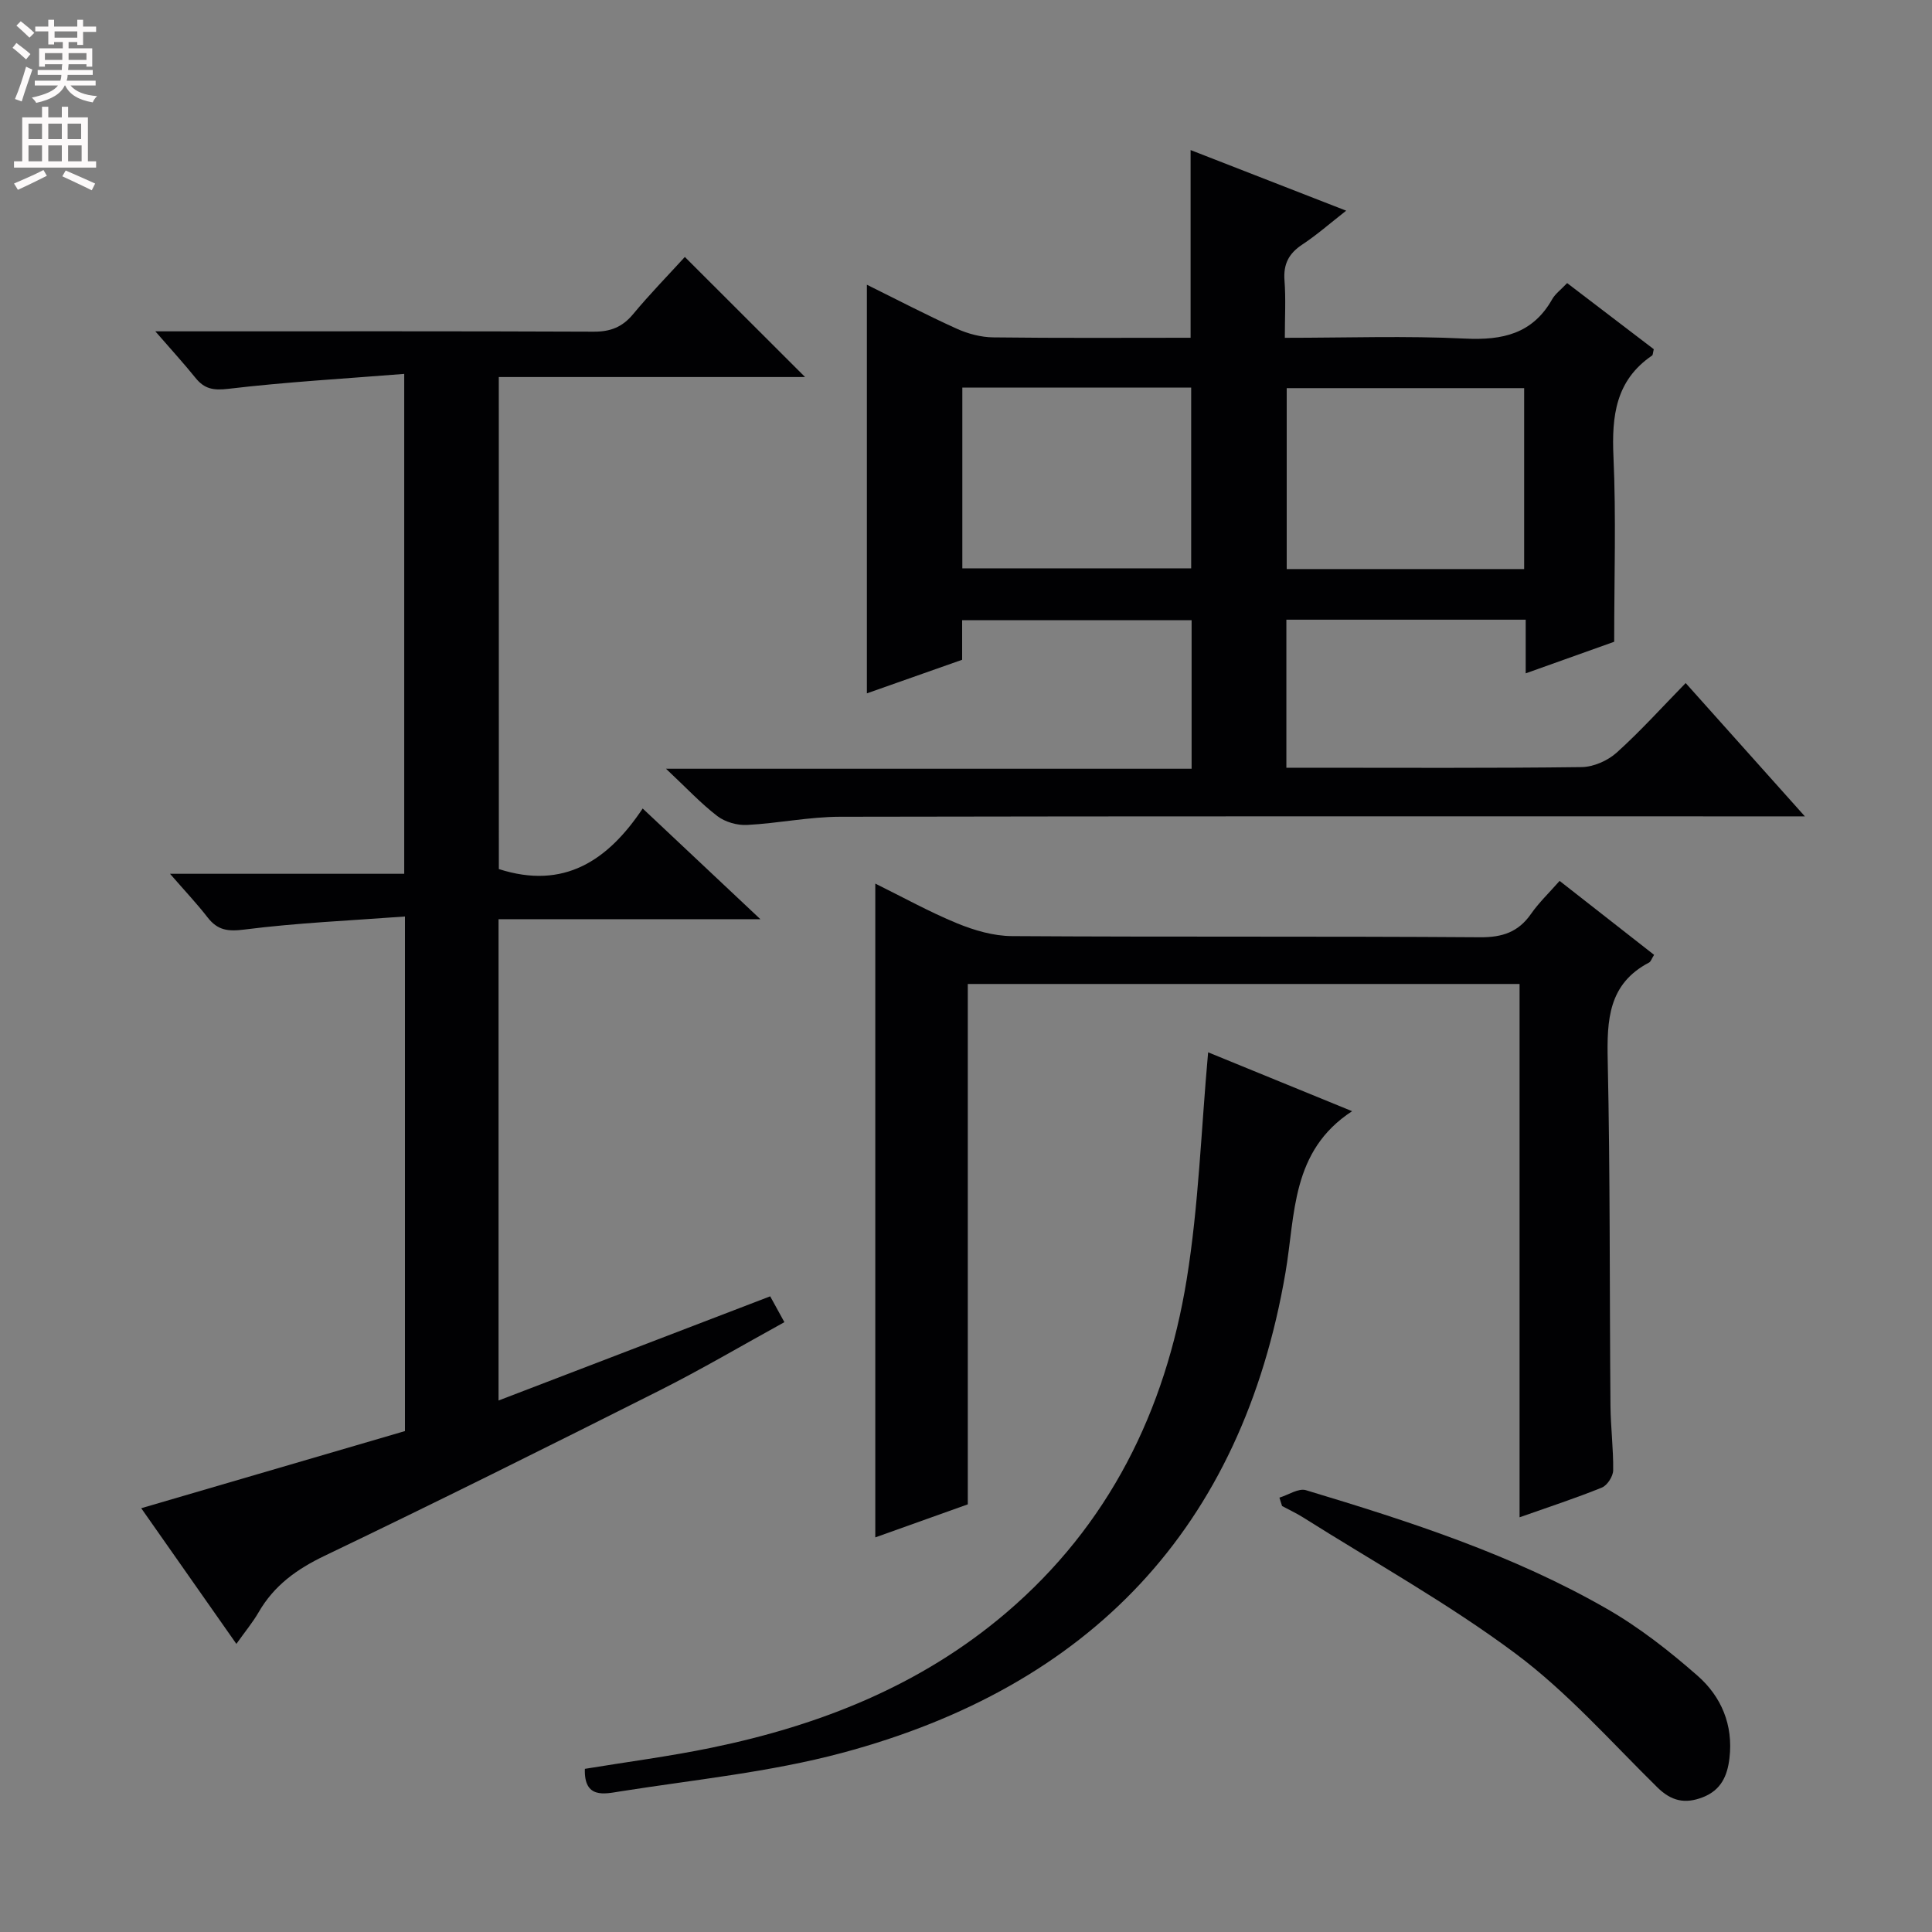 <svg enable-background="new 0 0 400 400" viewBox="0 0 400 400" xmlns="http://www.w3.org/2000/svg"><rect x="0" y="0" width="400" height="400" fill="#808080" stroke="none"/><g fill="#010103"><path d="m179.48 143.55c0-28.55 0-56.3 0-84.6 6.17 3.05 12.29 6.25 18.57 9.09 2.33 1.06 5.03 1.78 7.57 1.81 13.61.17 27.23.08 40.88.08 0-13.18 0-25.88 0-38.86 10.48 4.08 20.94 8.16 32.21 12.55-3.35 2.62-6.07 5.02-9.07 7-2.81 1.85-3.96 4.06-3.7 7.44.29 3.77.07 7.57.07 11.88 12.77 0 25.07-.44 37.32.16 7.77.38 13.98-.99 18.03-8.14.63-1.12 1.78-1.95 3.1-3.35 6.06 4.62 12.06 9.2 17.94 13.69-.19.71-.16 1.18-.37 1.32-7.53 5.14-8.36 12.52-7.98 20.94.56 12.43.15 24.91.15 38.31-4.97 1.78-11.31 4.04-18.32 6.54 0-4.04 0-7.44 0-11.11-16.77 0-33.01 0-49.55 0v30.65h4.65c18.82 0 37.65.11 56.47-.13 2.47-.03 5.42-1.33 7.28-3.01 4.92-4.43 9.37-9.38 14.27-14.39 8.26 9.24 16.06 17.97 24.68 27.6-2.83 0-4.58 0-6.33 0-64.47 0-128.94-.05-193.41.08-6.43.01-12.85 1.37-19.3 1.7-2.03.1-4.51-.61-6.11-1.83-3.41-2.61-6.37-5.8-10.64-9.81h108.82c0-10.52 0-20.45 0-30.75-15.61 0-31.32 0-47.51 0v8.19c-6.8 2.38-13.16 4.63-19.72 6.95zm136.08-25.73c0-12.8 0-25.04 0-37.46-16.61 0-32.95 0-49.16 0v37.46zm-116.32-.15h47.38c0-12.71 0-25.09 0-37.42-15.97 0-31.55 0-47.38 0z"/><path d="m103.28 179.93c13.49 4.34 22.59-1.77 29.78-12.54 8.11 7.63 15.67 14.74 24.37 22.92-18.98 0-36.49 0-54.21 0v99.65c18.83-7.22 37.38-14.34 56.24-21.57.93 1.69 1.78 3.25 2.94 5.35-8.73 4.8-17.14 9.76-25.84 14.14-23.03 11.59-46.11 23.09-69.35 34.23-5.78 2.77-10.46 6.14-13.66 11.68-1.21 2.1-2.79 3.99-4.61 6.56-6.76-9.64-13.11-18.69-19.7-28.09 18.54-5.42 36.6-10.71 54.6-15.97 0-35.53 0-70.32 0-106.54-11.23.84-22.27 1.31-33.21 2.7-3.48.44-5.57.16-7.65-2.51-2.19-2.83-4.67-5.45-7.78-9.03h48.49c0-34.44 0-68.32 0-103.5-12.37.99-24.43 1.67-36.4 3.09-3.12.37-4.97.03-6.82-2.27-2.37-2.94-4.92-5.73-8.31-9.63h6.75c27.99 0 55.98-.05 83.98.07 3.47.02 5.95-.93 8.18-3.62 3.49-4.2 7.32-8.12 10.72-11.85 8.34 8.33 16.43 16.41 24.89 24.86-21.13 0-42.13 0-63.41 0 .01 34.5.01 68.38.01 101.87z"/><path d="m181.22 182.94c5.67 2.79 11.16 5.85 16.93 8.22 3.56 1.46 7.54 2.63 11.35 2.65 32.32.21 64.64.01 96.96.24 4.63.03 7.91-1.09 10.53-4.85 1.6-2.3 3.67-4.27 5.91-6.82 6.58 5.15 13.05 10.21 19.56 15.31-.51.81-.67 1.4-1.03 1.59-8.45 4.42-8.75 11.9-8.57 20.27.52 23.81.37 47.63.57 71.45.04 4.48.62 8.96.56 13.43-.02 1.23-1.22 3.1-2.33 3.55-5.35 2.18-10.86 3.97-17.05 6.16 0-37.06 0-73.58 0-110.42-38.36 0-76.07 0-114.24 0v107.74c-6.47 2.31-12.64 4.52-19.15 6.84 0-45.27 0-90.06 0-135.36z"/><path d="m250.13 217.87c9.65 3.95 19.57 8 29.81 12.19-12.66 8.25-11.73 21.35-13.79 33.39-9.06 52.97-40.49 85.72-91.78 99.46-14.98 4.01-30.63 5.56-46.02 7.99-3.14.5-7.47 1.59-7.26-4.68 8.67-1.43 17.51-2.57 26.21-4.37 22.42-4.62 43.28-12.84 60.96-27.89 21.36-18.19 33.01-41.89 37.43-69.06 2.49-15.33 2.99-30.99 4.44-47.03z"/><path d="m264.89 310.07c1.85-.56 3.96-2.01 5.5-1.54 21.46 6.46 42.81 13.36 62.35 24.59 6.7 3.85 12.93 8.74 18.75 13.85 4.89 4.3 7.38 10.17 6.58 17.01-.43 3.69-1.73 6.64-5.52 8.12-3.69 1.44-6.53.8-9.42-2.05-9.6-9.44-18.64-19.71-29.36-27.7-13.92-10.38-29.24-18.89-43.97-28.18-1.4-.88-2.9-1.58-4.36-2.36-.19-.58-.37-1.16-.55-1.74z"/></g><path d="m2.6 9.9.8-1c.9.7 1.9 1.4 2.9 2.3l-.9 1.1c-1.1-1-2-1.8-2.8-2.4zm.5 10.6c.9-2.1 1.6-4.3 2.3-6.7.4.2.8.4 1.3.6-.7 2.1-1.5 4.3-2.2 6.6zm.3-15.2.9-.9c1 .8 2 1.6 2.8 2.4l-1 1c-.9-.9-1.8-1.7-2.7-2.5zm12.6-1.2h1.2v1.4h2.7v1.1h-2.7v2.7h-1.2v-.6h-1.8v1.3h4.9v3.8h-1.2v-.5h-3.7c0 .4-.1.9-.1 1.2h5.1v1h-5.2c0 .5-.1.9-.2 1.2h6v1h-5.2c1.1 1.3 2.9 2 5.5 2.2-.4.4-.7.8-.9 1.3-2.9-.5-4.8-1.6-5.7-3.5h-.1c-.8 1.7-2.7 2.9-5.9 3.6-.2-.4-.6-.8-.9-1.1 2.8-.6 4.6-1.4 5.4-2.5h-4.8v-1h5.3c.1-.3.2-.7.2-1.2h-4.9v-1h5c0-.4 0-.8.1-1.2h-3.6v.5h-1.2v-3.8h4.9v-1.3h-1.8v.5h-1.2v-2.7h-2.7v-1h2.7v-1.4h1.2v1.4h4.8zm-6.7 8.3h3.6c0-.4 0-.9 0-1.4h-3.6zm1.9-4.6h4.8v-1.3h-4.7v1.3zm6.7 3.2h-3.7v1.4h3.7z" fill="#fcfafa"/><path d="m8.7 22.1h1.3v2.2h2.8v-2.2h1.3v2.2h4.1v9.1h1.7v1.3h-17v-1.3h1.7v-9.1h4.1zm.3 13.1.7 1.2c-1.8.9-3.8 1.9-6 2.9-.2-.4-.5-.8-.8-1.3 2.3-1 4.4-1.9 6.1-2.8zm-3.1-6.4h2.8v-3.2h-2.8zm0 4.6h2.8v-3.3h-2.8zm4.1-4.6h2.8v-3.2h-2.8zm0 4.6h2.8v-3.3h-2.8zm3.6 1.9c2.1.9 4.1 1.8 6.1 2.7l-.7 1.4c-2.2-1.1-4.2-2-6.1-2.9zm3.2-9.7h-2.8v3.2h2.8zm-2.7 7.8h2.8v-3.3h-2.8z" fill="#fcfafa"/></svg>